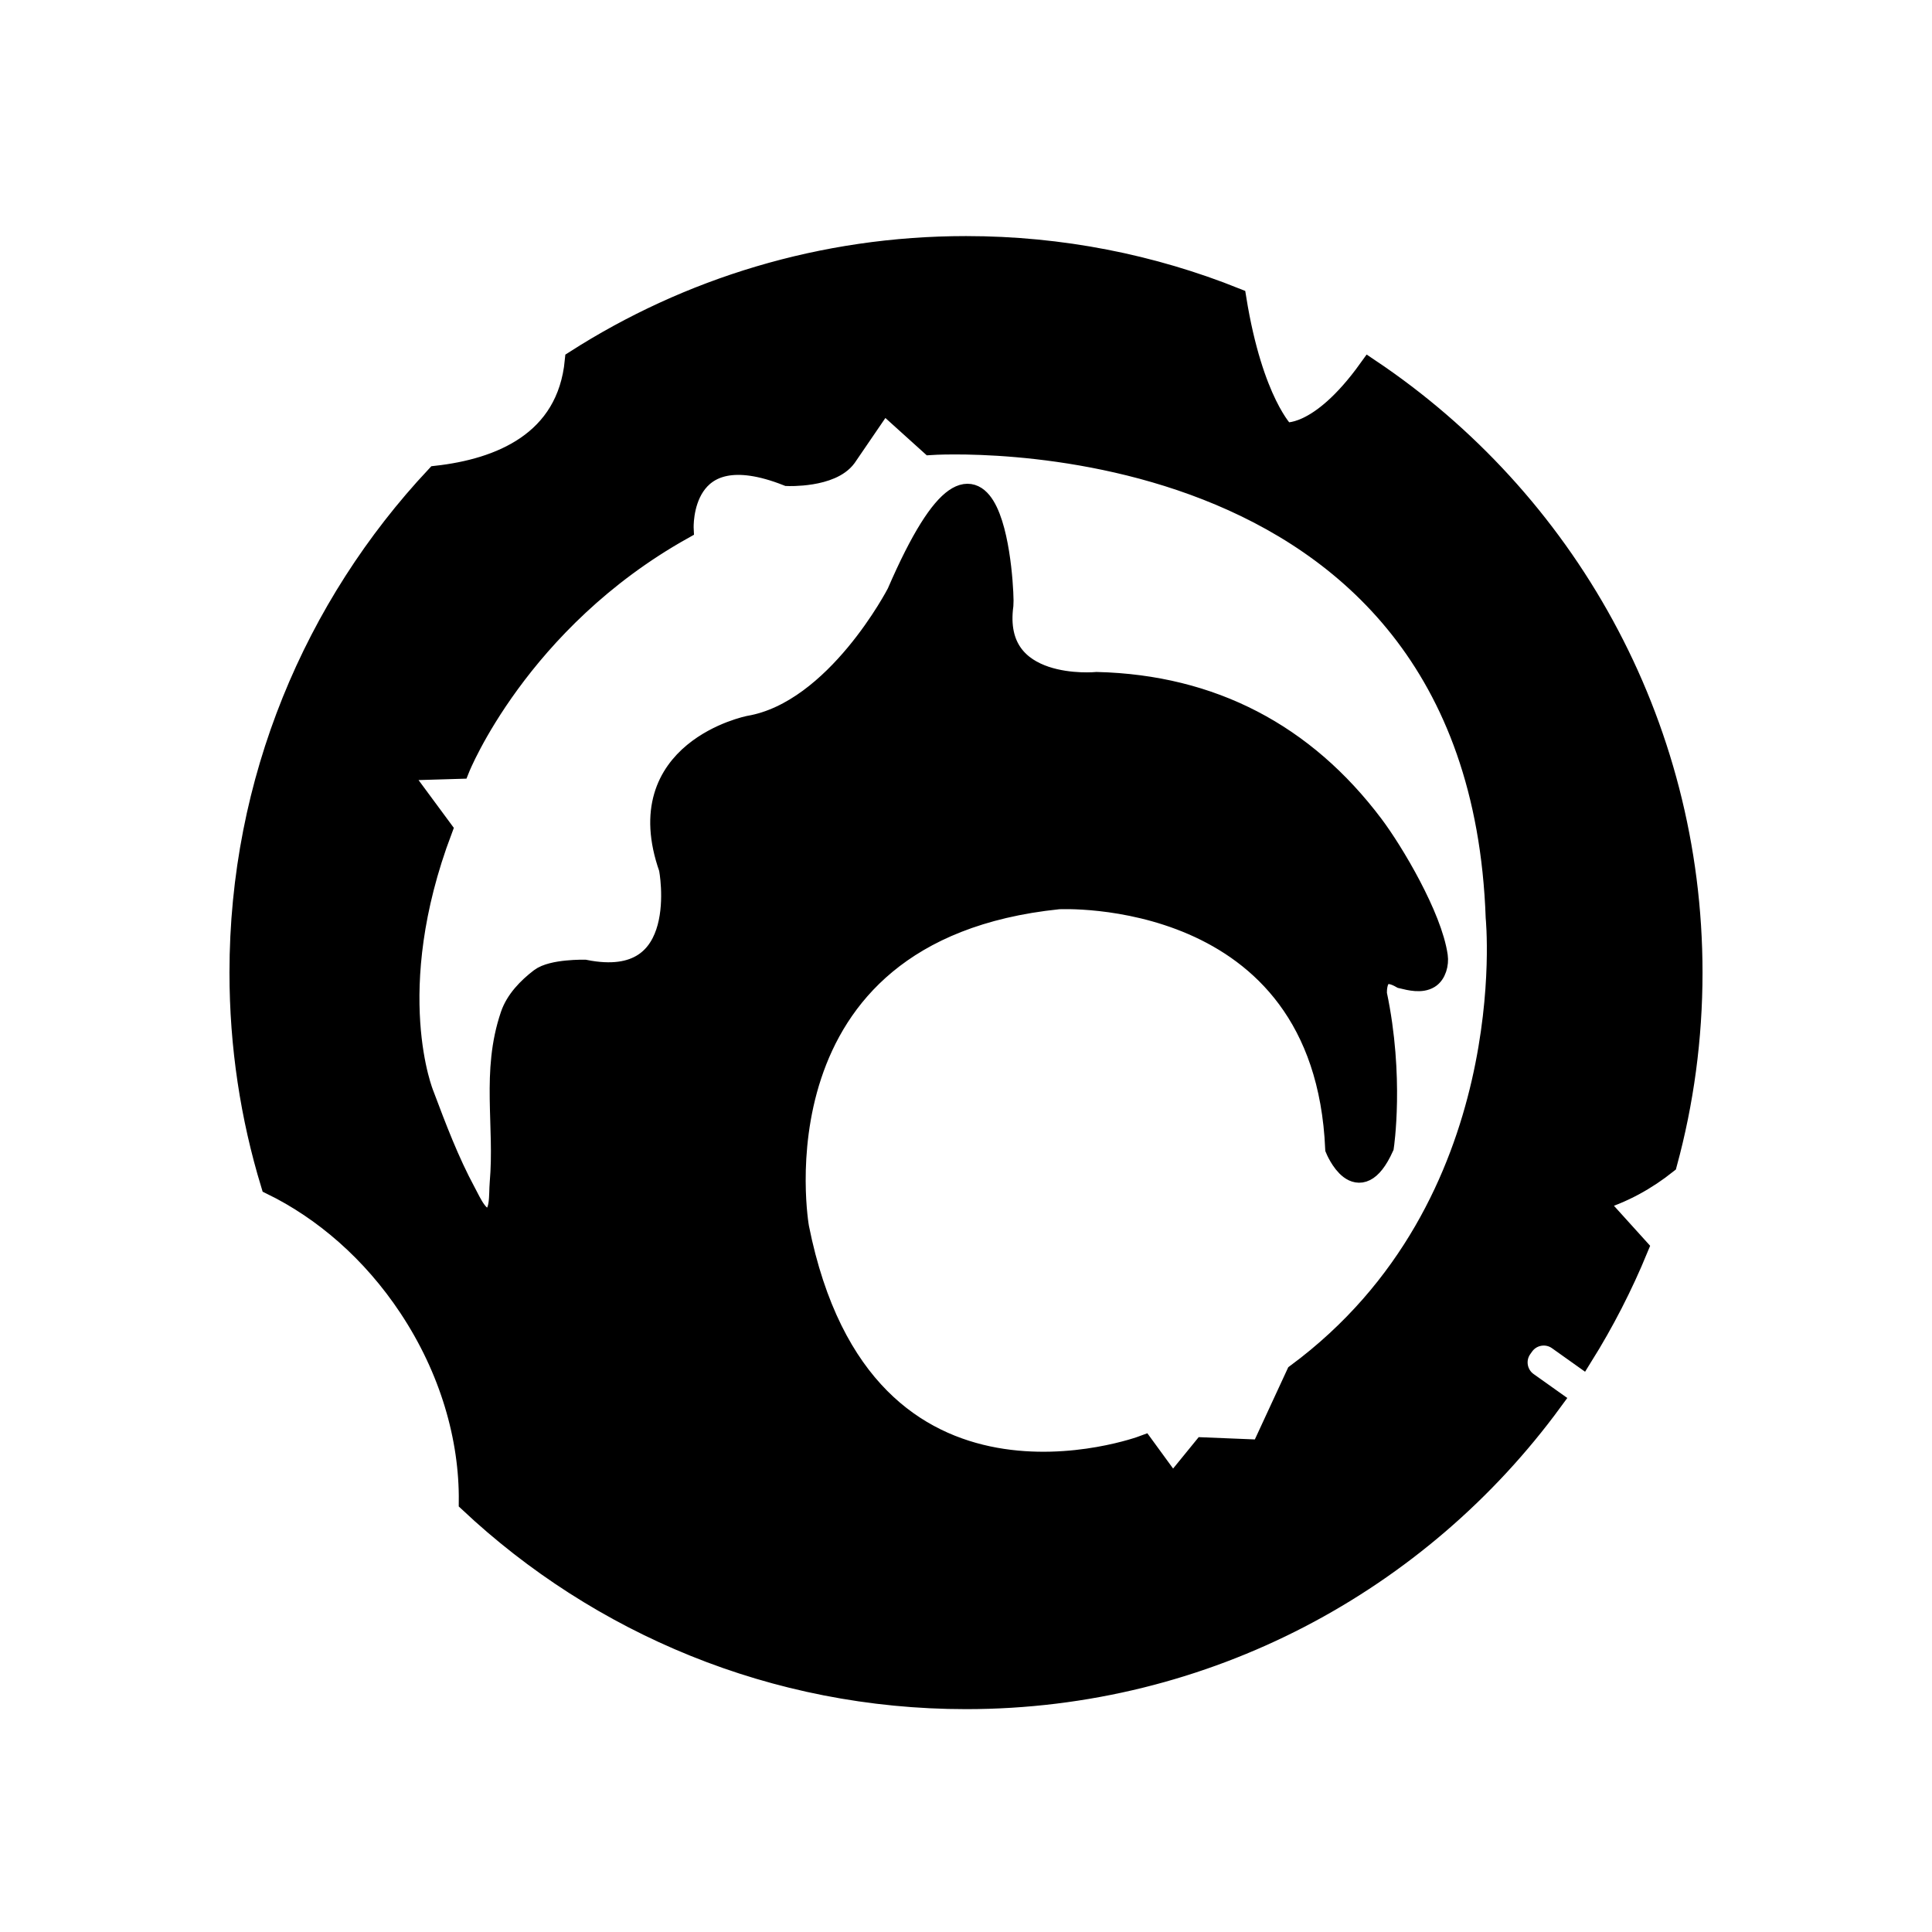 <?xml version="1.0" encoding="UTF-8" standalone="no"?>
<svg
   xmlns="http://www.w3.org/2000/svg"
   fill-rule="evenodd"
   viewBox="0 0 220 220">
  <path
    d="m 110,28.133 c -16.352,0 -31.602,4.761 -44.436,12.971 -0.899,9.325 -8.694,12.375 -15.85,13.178 -13.849,14.777 -22.334,34.641 -22.334,56.471 0,8.368 1.246,16.447 3.564,24.061 5.946,2.903 11.482,7.671 15.686,14.006 4.694,7.073 6.941,14.915 6.863,22.186 14.78,13.869 34.659,22.367 56.506,22.367 27.387,0 51.679,-13.352 66.715,-33.898 l -2.805,-1.994 c -1.291,-0.918 -1.594,-2.713 -0.676,-4.004 l 0.213,-0.299 c 0.918,-1.291 2.713,-1.594 4.004,-0.676 l 2.688,1.912 c 2.431,-3.895 4.547,-8.007 6.311,-12.299 l -4.877,-5.393 c 3.208,-0.915 5.924,-2.491 8.164,-4.271 1.88,-6.916 2.883,-14.19 2.883,-21.697 0,-28.607 -14.57,-53.838 -36.689,-68.67 -5.756,8.013 -9.703,7.254 -9.703,7.254 0,0 -3.639,-3.466 -5.551,-15.312 C 131.19,30.222 120.837,28.133 110,28.133 Z m -9.404,17.578 5.379,4.855 c 0,0 62.405,-4.238 64.453,53.922 0,0 3.276,32.766 -22.732,52.016 l -4.021,8.689 -6.604,-0.268 -3.543,4.348 -3.328,-4.562 c 0,0 -31.946,11.96 -39.318,-24.902 0,0 -6.055,-33.845 29.652,-37.52 0,0 30.309,-1.637 31.619,28.508 0,0 2.476,6.064 5.322,-0.217 0,0 1.204,-7.94 -0.789,-17.377 0,0 -0.28,-3.734 2.941,-1.887 0.999,0.243 2.206,0.536 3.084,0.002 0.739,-0.45 1.025,-1.575 0.902,-2.43 -0.646,-4.501 -5.014,-11.857 -7.305,-14.9 -7.782,-10.334 -18.306,-15.896 -31.406,-16.219 0,0 -12.14,1.205 -10.748,-8.912 0.142,-1.035 -0.917,-26.774 -11.926,-1.311 0,0 -6.947,13.498 -16.908,15.201 0,0 -13.761,2.753 -9.043,16.121 0,0 2.753,14.156 -9.699,11.666 0,0 -3.675,-0.088 -5.029,0.949 -1.404,1.075 -2.75,2.463 -3.32,4.137 -2.194,6.447 -0.64,12.512 -1.217,19.078 -0.124,1.411 0.137,3.689 -1.227,4.068 -1.309,0.365 -2.176,-1.746 -2.822,-2.941 -1.921,-3.559 -3.359,-7.363 -4.783,-11.148 0,0 -4.896,-11.763 2.088,-30.211 l -5.033,-6.816 7.025,-0.209 c 0,0 6.71,-16.777 25.479,-27.262 0,0 -0.524,-11.01 11.953,-6.082 0,0 4.927,0.211 6.605,-2.096 z"
    style="fill:#000000;fill-opacity:1;stroke:#000000;stroke-width:2.5" />
</svg>
